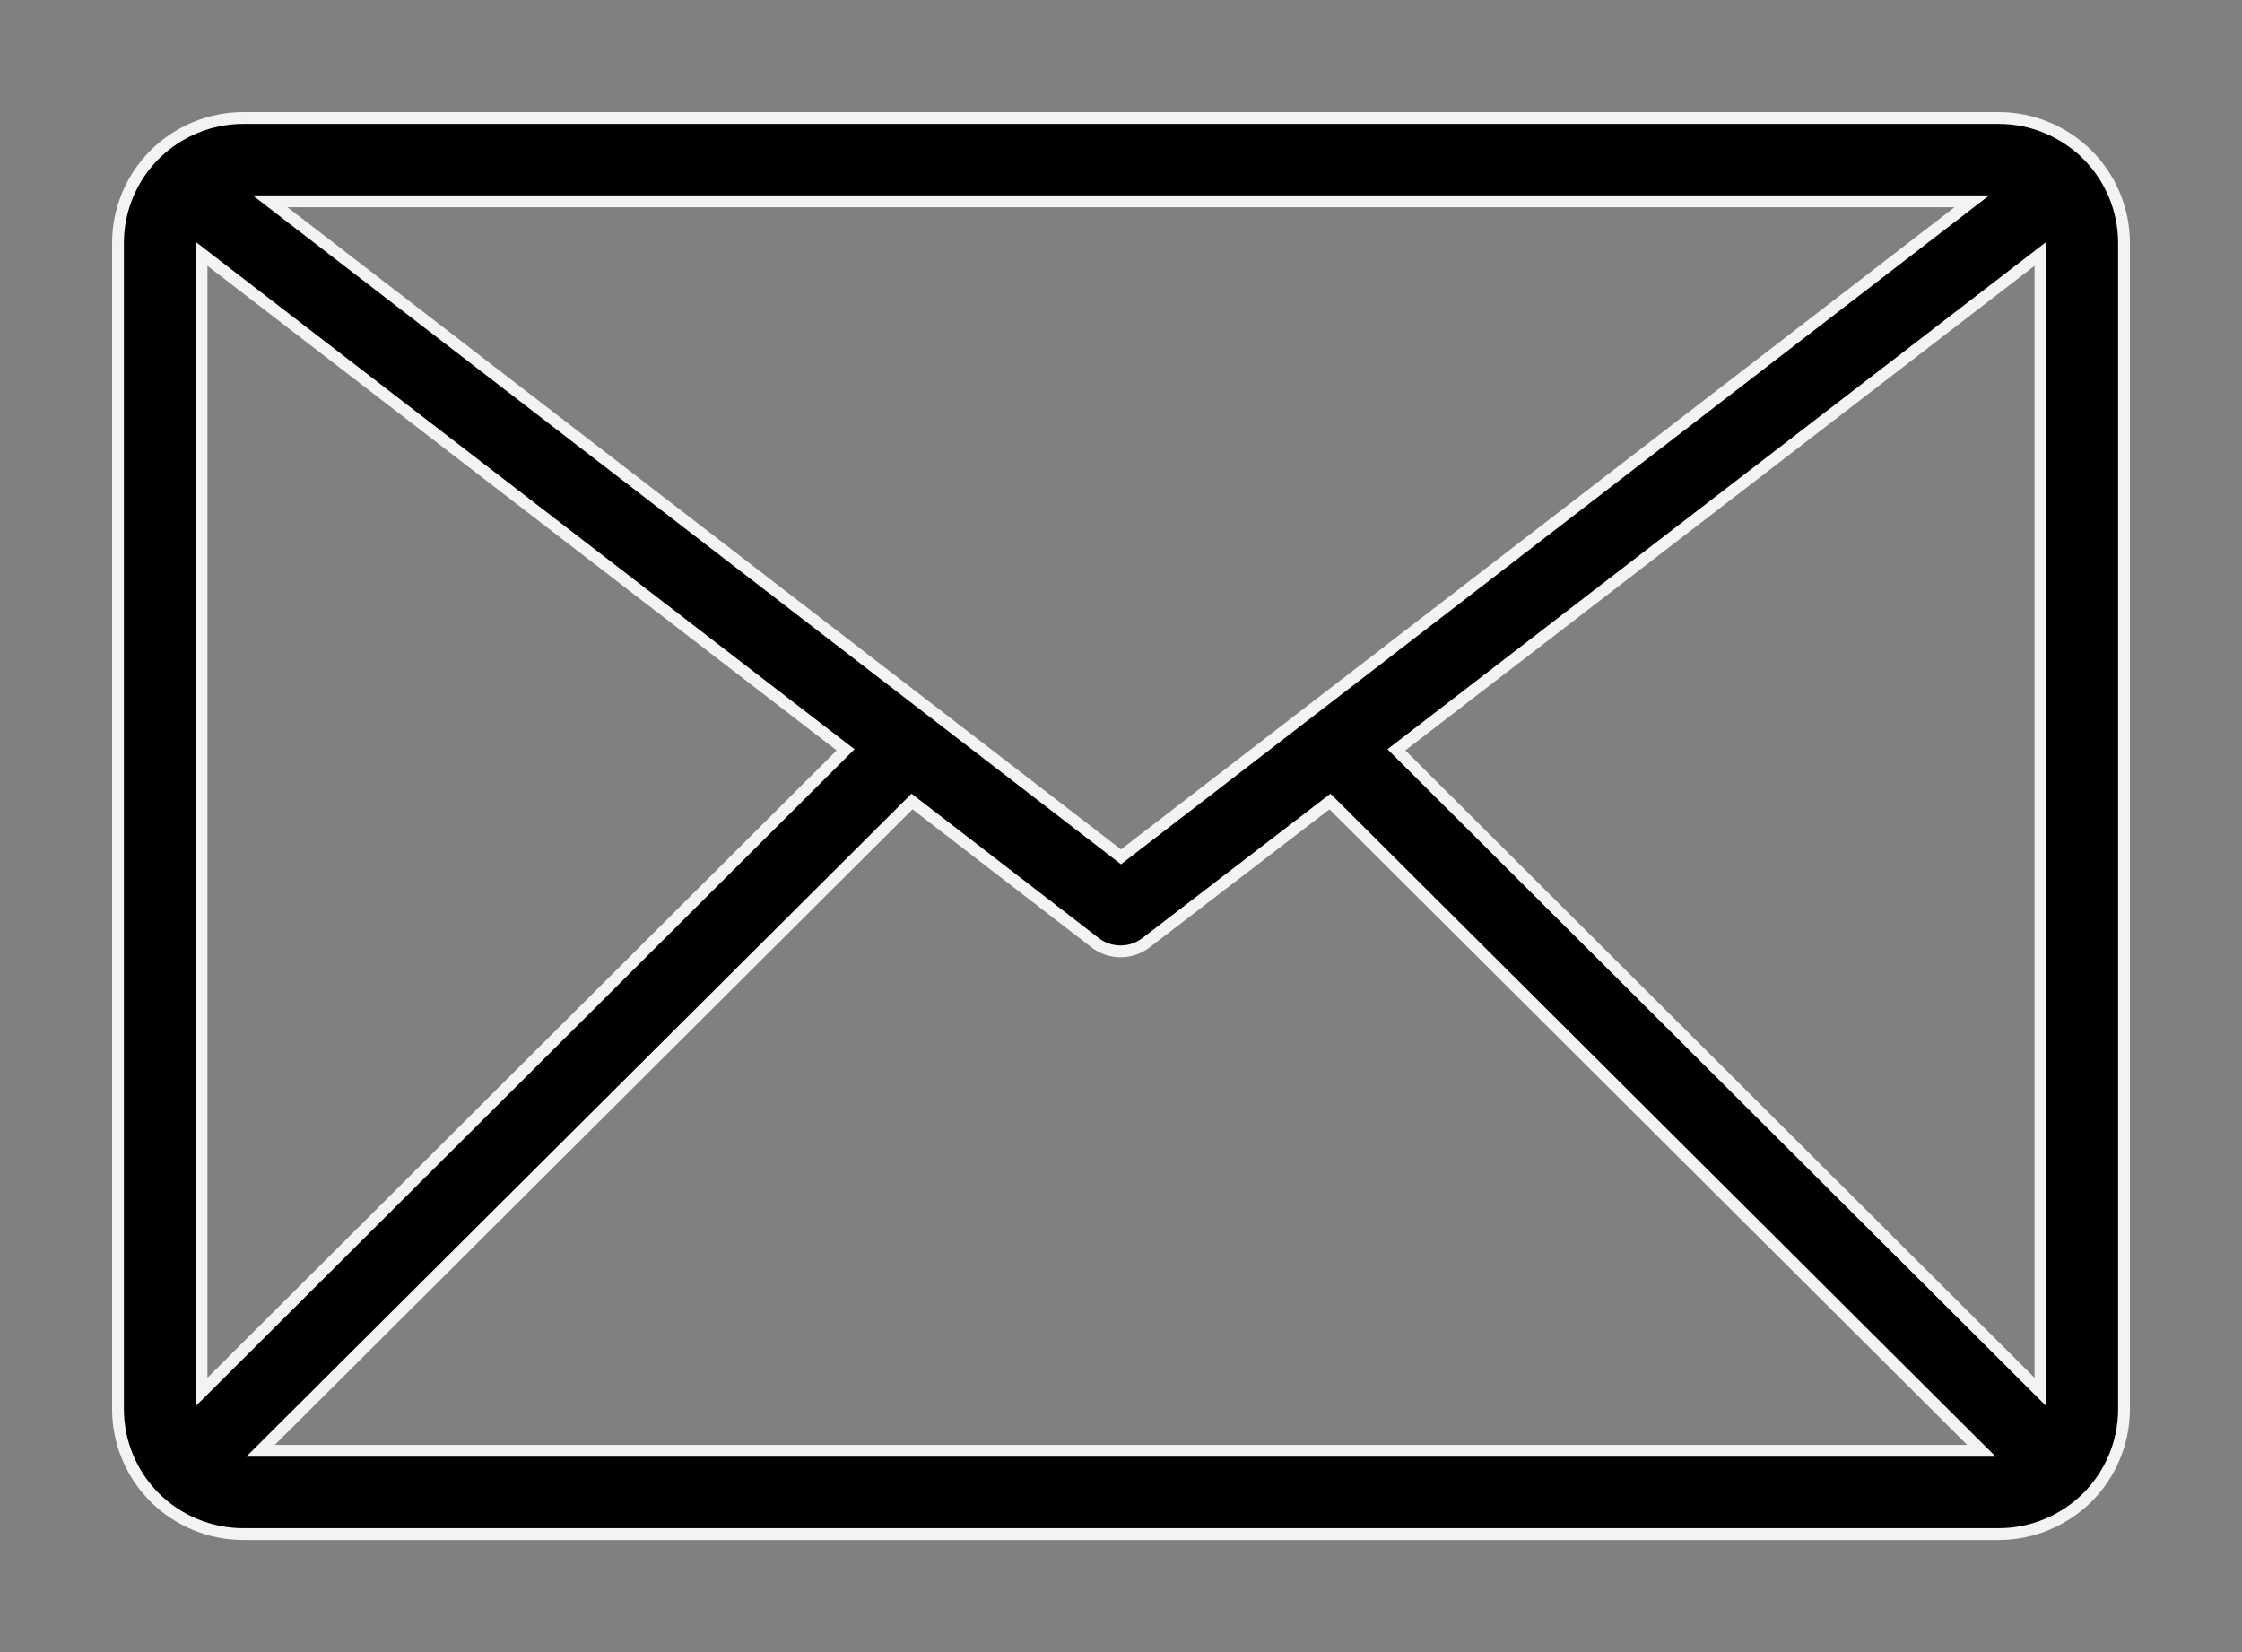 <svg width="19" height="14" viewBox="0 0 19 14" fill="none" xmlns="http://www.w3.org/2000/svg">
<rect x="0" y="0" width="19" height="14" fill="#808080" stroke="none"/>
<path d="M16.938 1H2.062C1.781 1 1.51 1.112 1.311 1.31C1.112 1.509 1 1.778 1 2.059L1 11.941C1 12.222 1.112 12.491 1.311 12.69C1.51 12.888 1.781 13 2.062 13H16.938C17.219 13 17.489 12.888 17.689 12.69C17.888 12.491 18 12.222 18 11.941V2.059C18 1.778 17.888 1.509 17.689 1.31C17.489 1.112 17.219 1 16.938 1ZM16.711 1.706L9.5 7.261L2.289 1.706H16.711ZM1.708 11.796V2.151L7.166 6.354L1.708 11.796ZM2.208 12.294L7.729 6.792L9.28 7.988C9.342 8.036 9.418 8.062 9.496 8.062C9.575 8.062 9.651 8.036 9.713 7.988L11.271 6.792L16.792 12.294H2.208ZM17.292 11.796L11.834 6.354L17.292 2.151V11.796Z" fill="black" stroke="#F2F3F5" stroke-width="0.1"/>
</svg>
